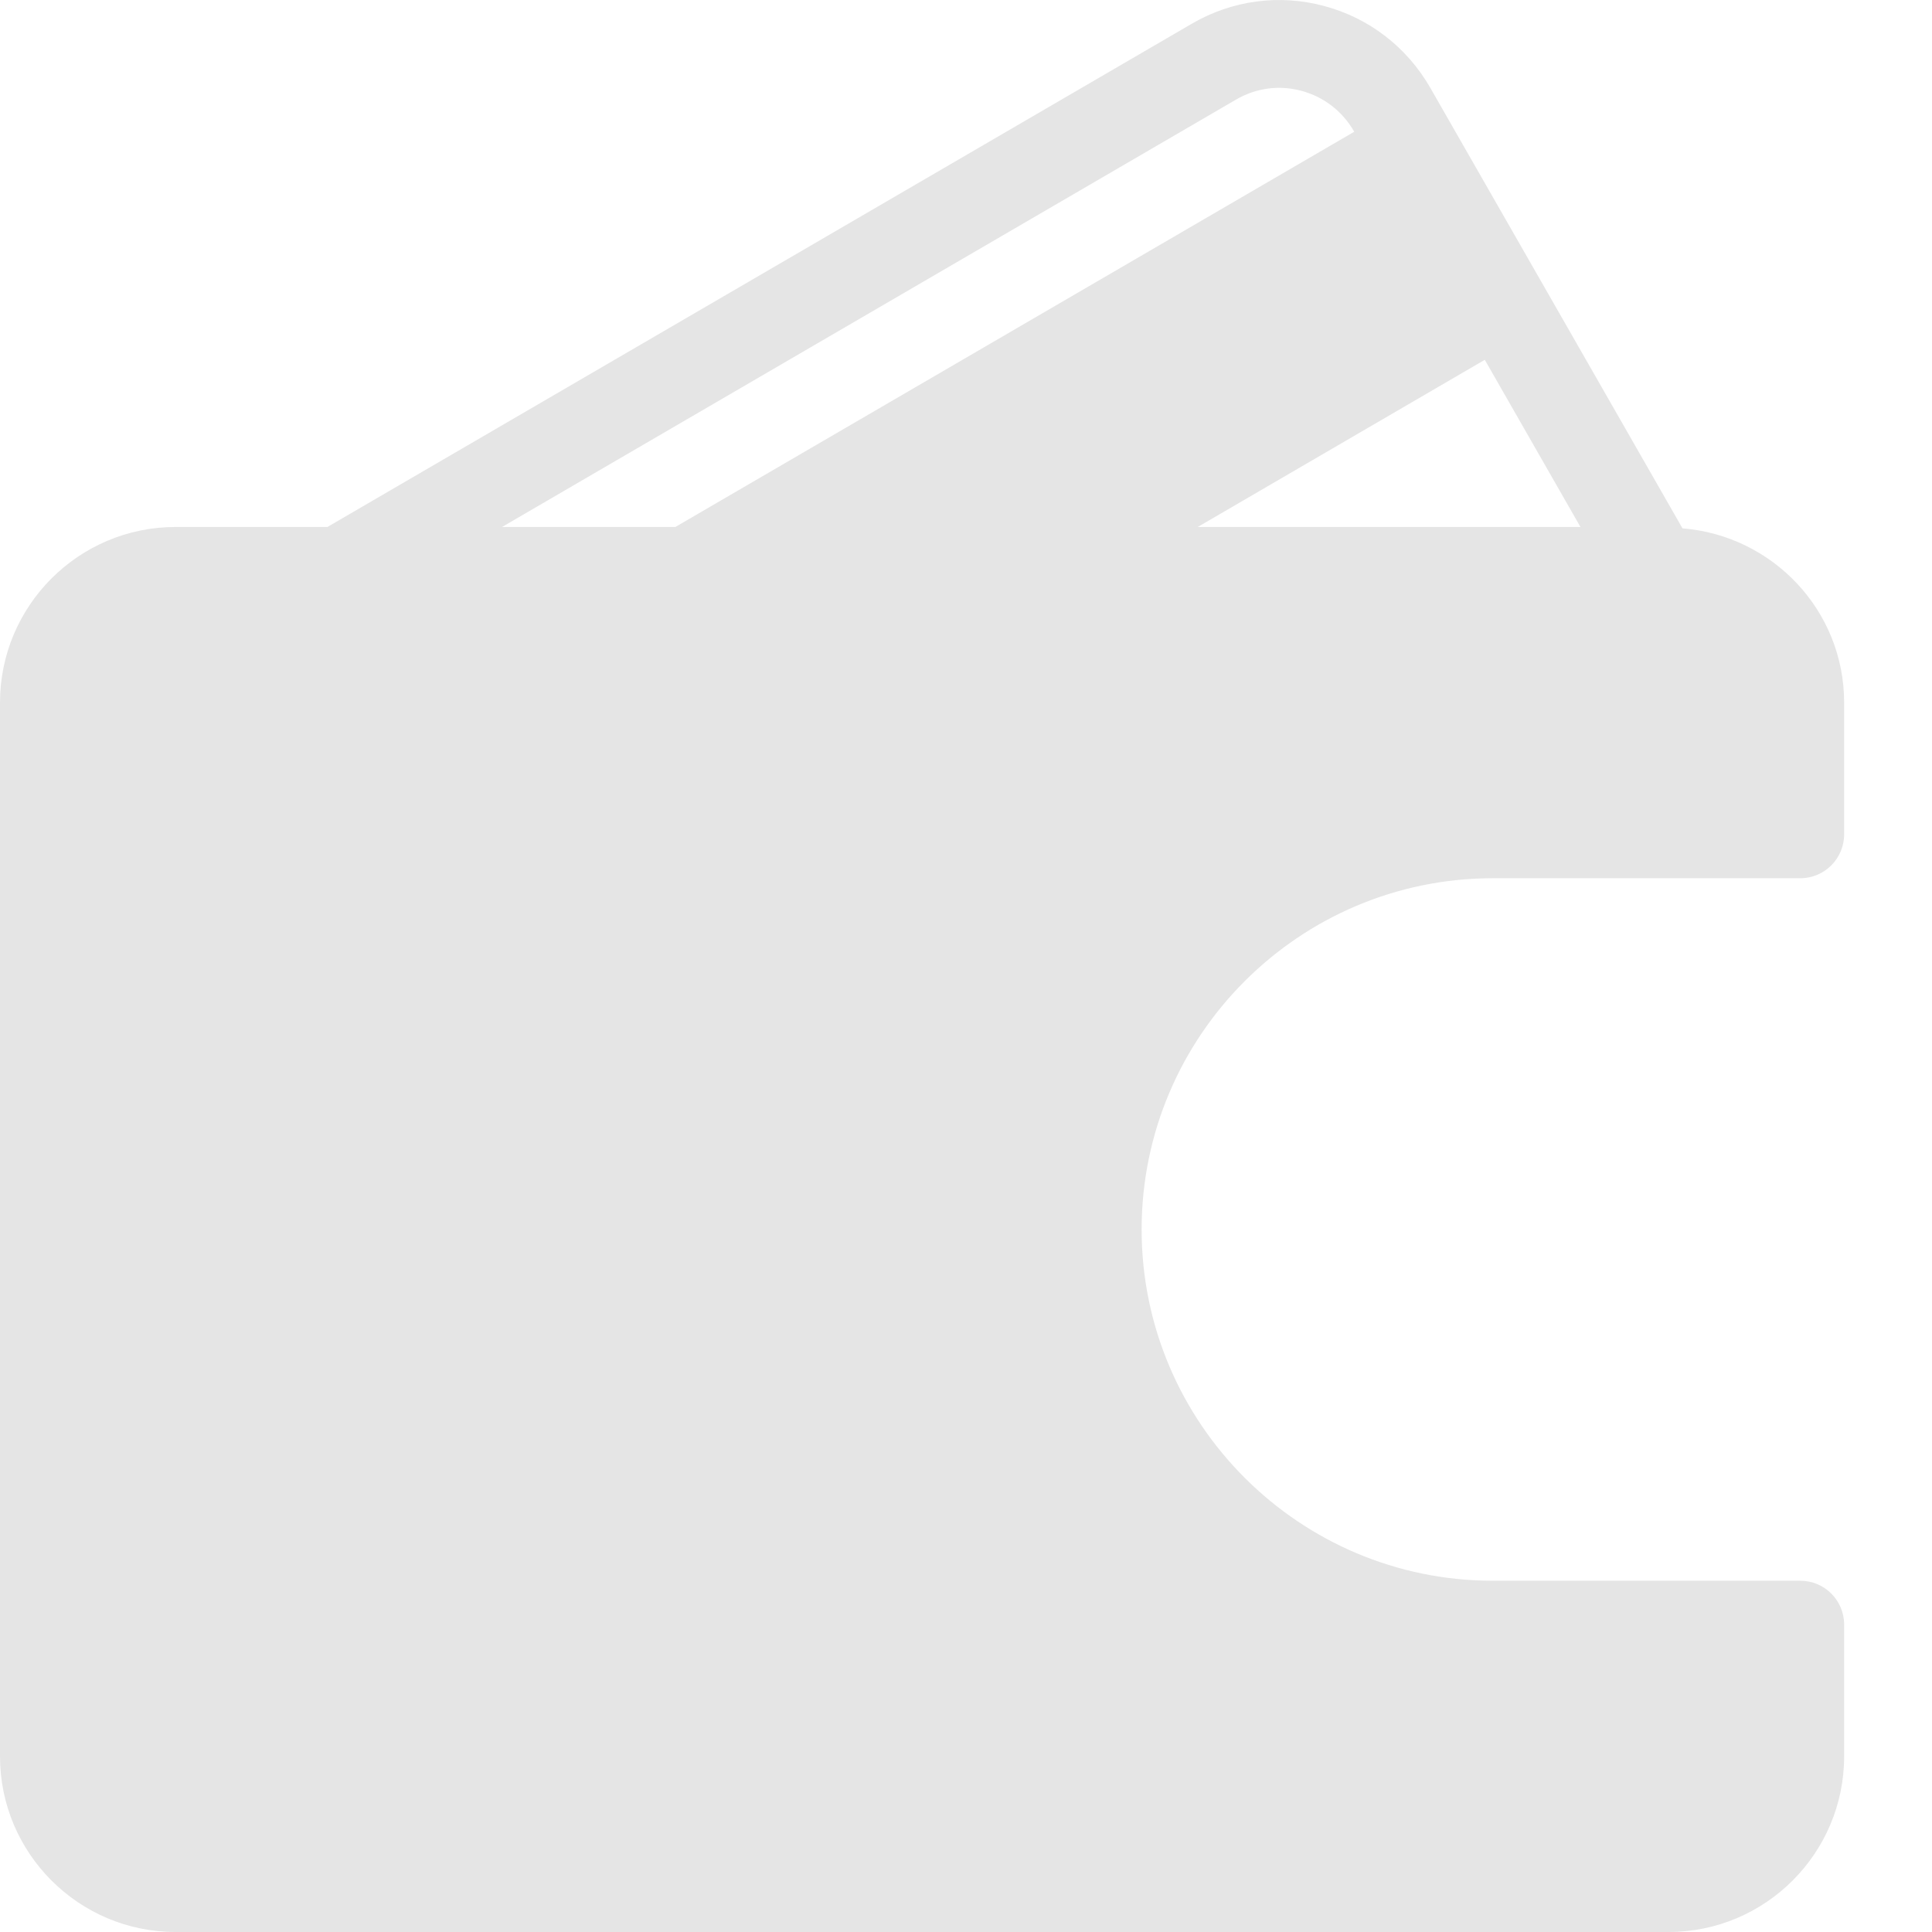 <svg width="21" height="21" viewBox="0 0 21 21" fill="none" xmlns="http://www.w3.org/2000/svg">
<path d="M19.568 17.182H16.227C14.122 17.182 12.409 15.469 12.409 13.364C12.409 11.259 14.122 9.546 16.227 9.546H19.568C19.832 9.546 20.045 9.332 20.045 9.068V7.637C20.045 6.636 19.269 5.822 18.288 5.743L15.547 0.955C15.293 0.513 14.883 0.196 14.392 0.065C13.904 -0.066 13.393 0.003 12.956 0.257L3.559 5.728H1.909C0.856 5.728 0 6.584 0 7.637V19.091C0 20.144 0.856 21 1.909 21H18.136C19.189 21 20.045 20.144 20.045 19.091V17.659C20.045 17.395 19.832 17.182 19.568 17.182ZM16.139 3.911L17.179 5.728H13.019L16.139 3.911ZM5.457 5.728L13.436 1.082C13.652 0.956 13.904 0.922 14.145 0.987C14.389 1.052 14.592 1.209 14.719 1.43L14.72 1.432L7.341 5.728H5.457Z" fill="#E5E5E5"/>
</svg>
